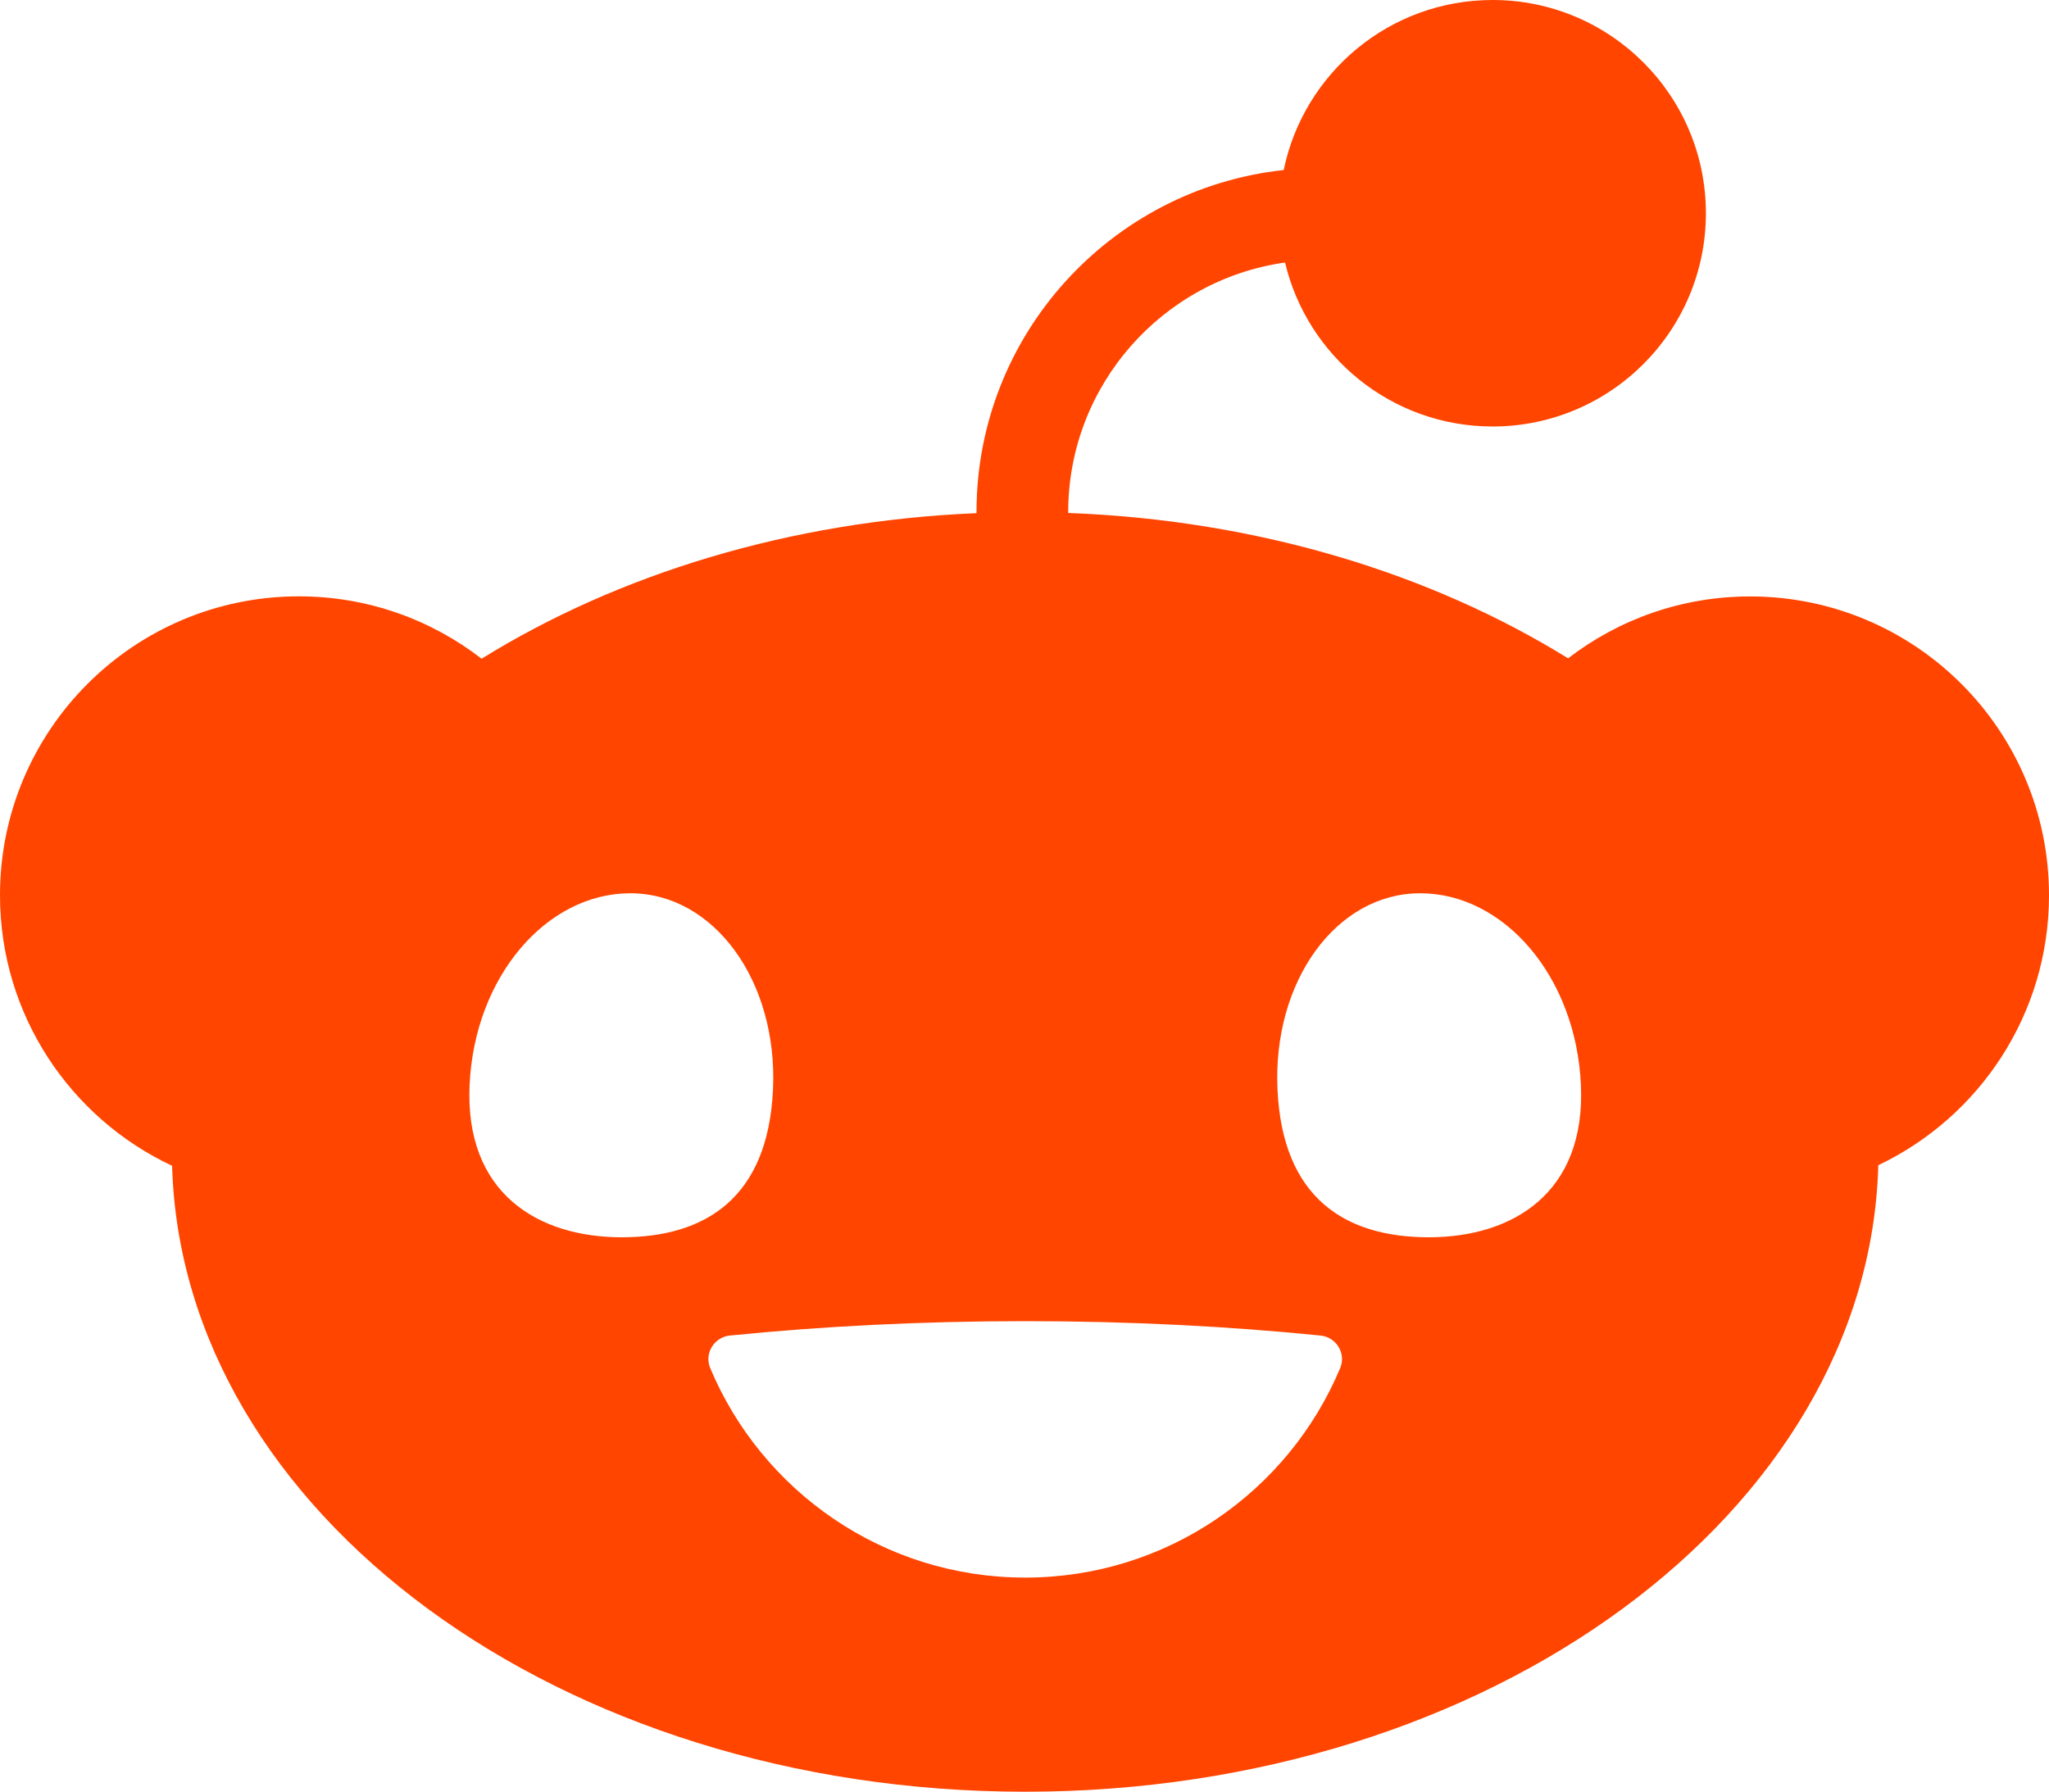 <svg xmlns="http://www.w3.org/2000/svg" viewBox="0 0 204.9 179.22" fill="#ff4500"><path d="M128.5 26.24c2.22 9.41 10.67 16.42 20.76 16.42 11.78 0 21.33-9.55 21.33-21.33s-9.55-21.33-21.33-21.33c-10.3 0-18.89 7.3-20.89 17.01-17.25 1.85-30.72 16.48-30.72 34.21 0 .04 0 .07 0 .11-18.76.79-35.89 6.13-49.49 14.56-5.05-3.91-11.39-6.24-18.27-6.24-16.51 0-29.89 13.38-29.89 29.89 0 11.98 7.04 22.3 17.21 27.07.99 34.7 38.8 62.61 85.31 62.61s84.37-27.94 85.31-62.67c10.09-4.8 17.07-15.09 17.07-27 0-16.51-13.38-29.89-29.89-29.89-6.85 0-13.16 2.31-18.2 6.19-13.72-8.49-31.04-13.83-49.99-14.54 0-.03 0-.05 0-.08 0-12.7 9.44-23.24 21.68-24.97M46.96 108.51c.5-10.84 7.7-19.16 16.07-19.16s14.77 8.79 14.27 19.63c-.5 10.84-6.75 14.78-15.13 14.78s-15.71-4.41-15.21-15.25m95.06-19.16c8.38 0 15.58 8.32 16.07 19.16.5 10.84-6.84 15.25-15.21 15.25s-14.63-3.93-15.13-14.78c-.5-10.84 5.89-19.63 14.27-19.63m-9.96 44.24c1.57.16 2.57 1.79 1.96 3.25-5.15 12.31-17.31 20.96-31.5 20.96s-26.34-8.65-31.5-20.96c-.61-1.46.39-3.09 1.96-3.25 9.2-.93 19.15-1.44 29.54-1.44s20.33.51 29.54 1.44"/></svg>